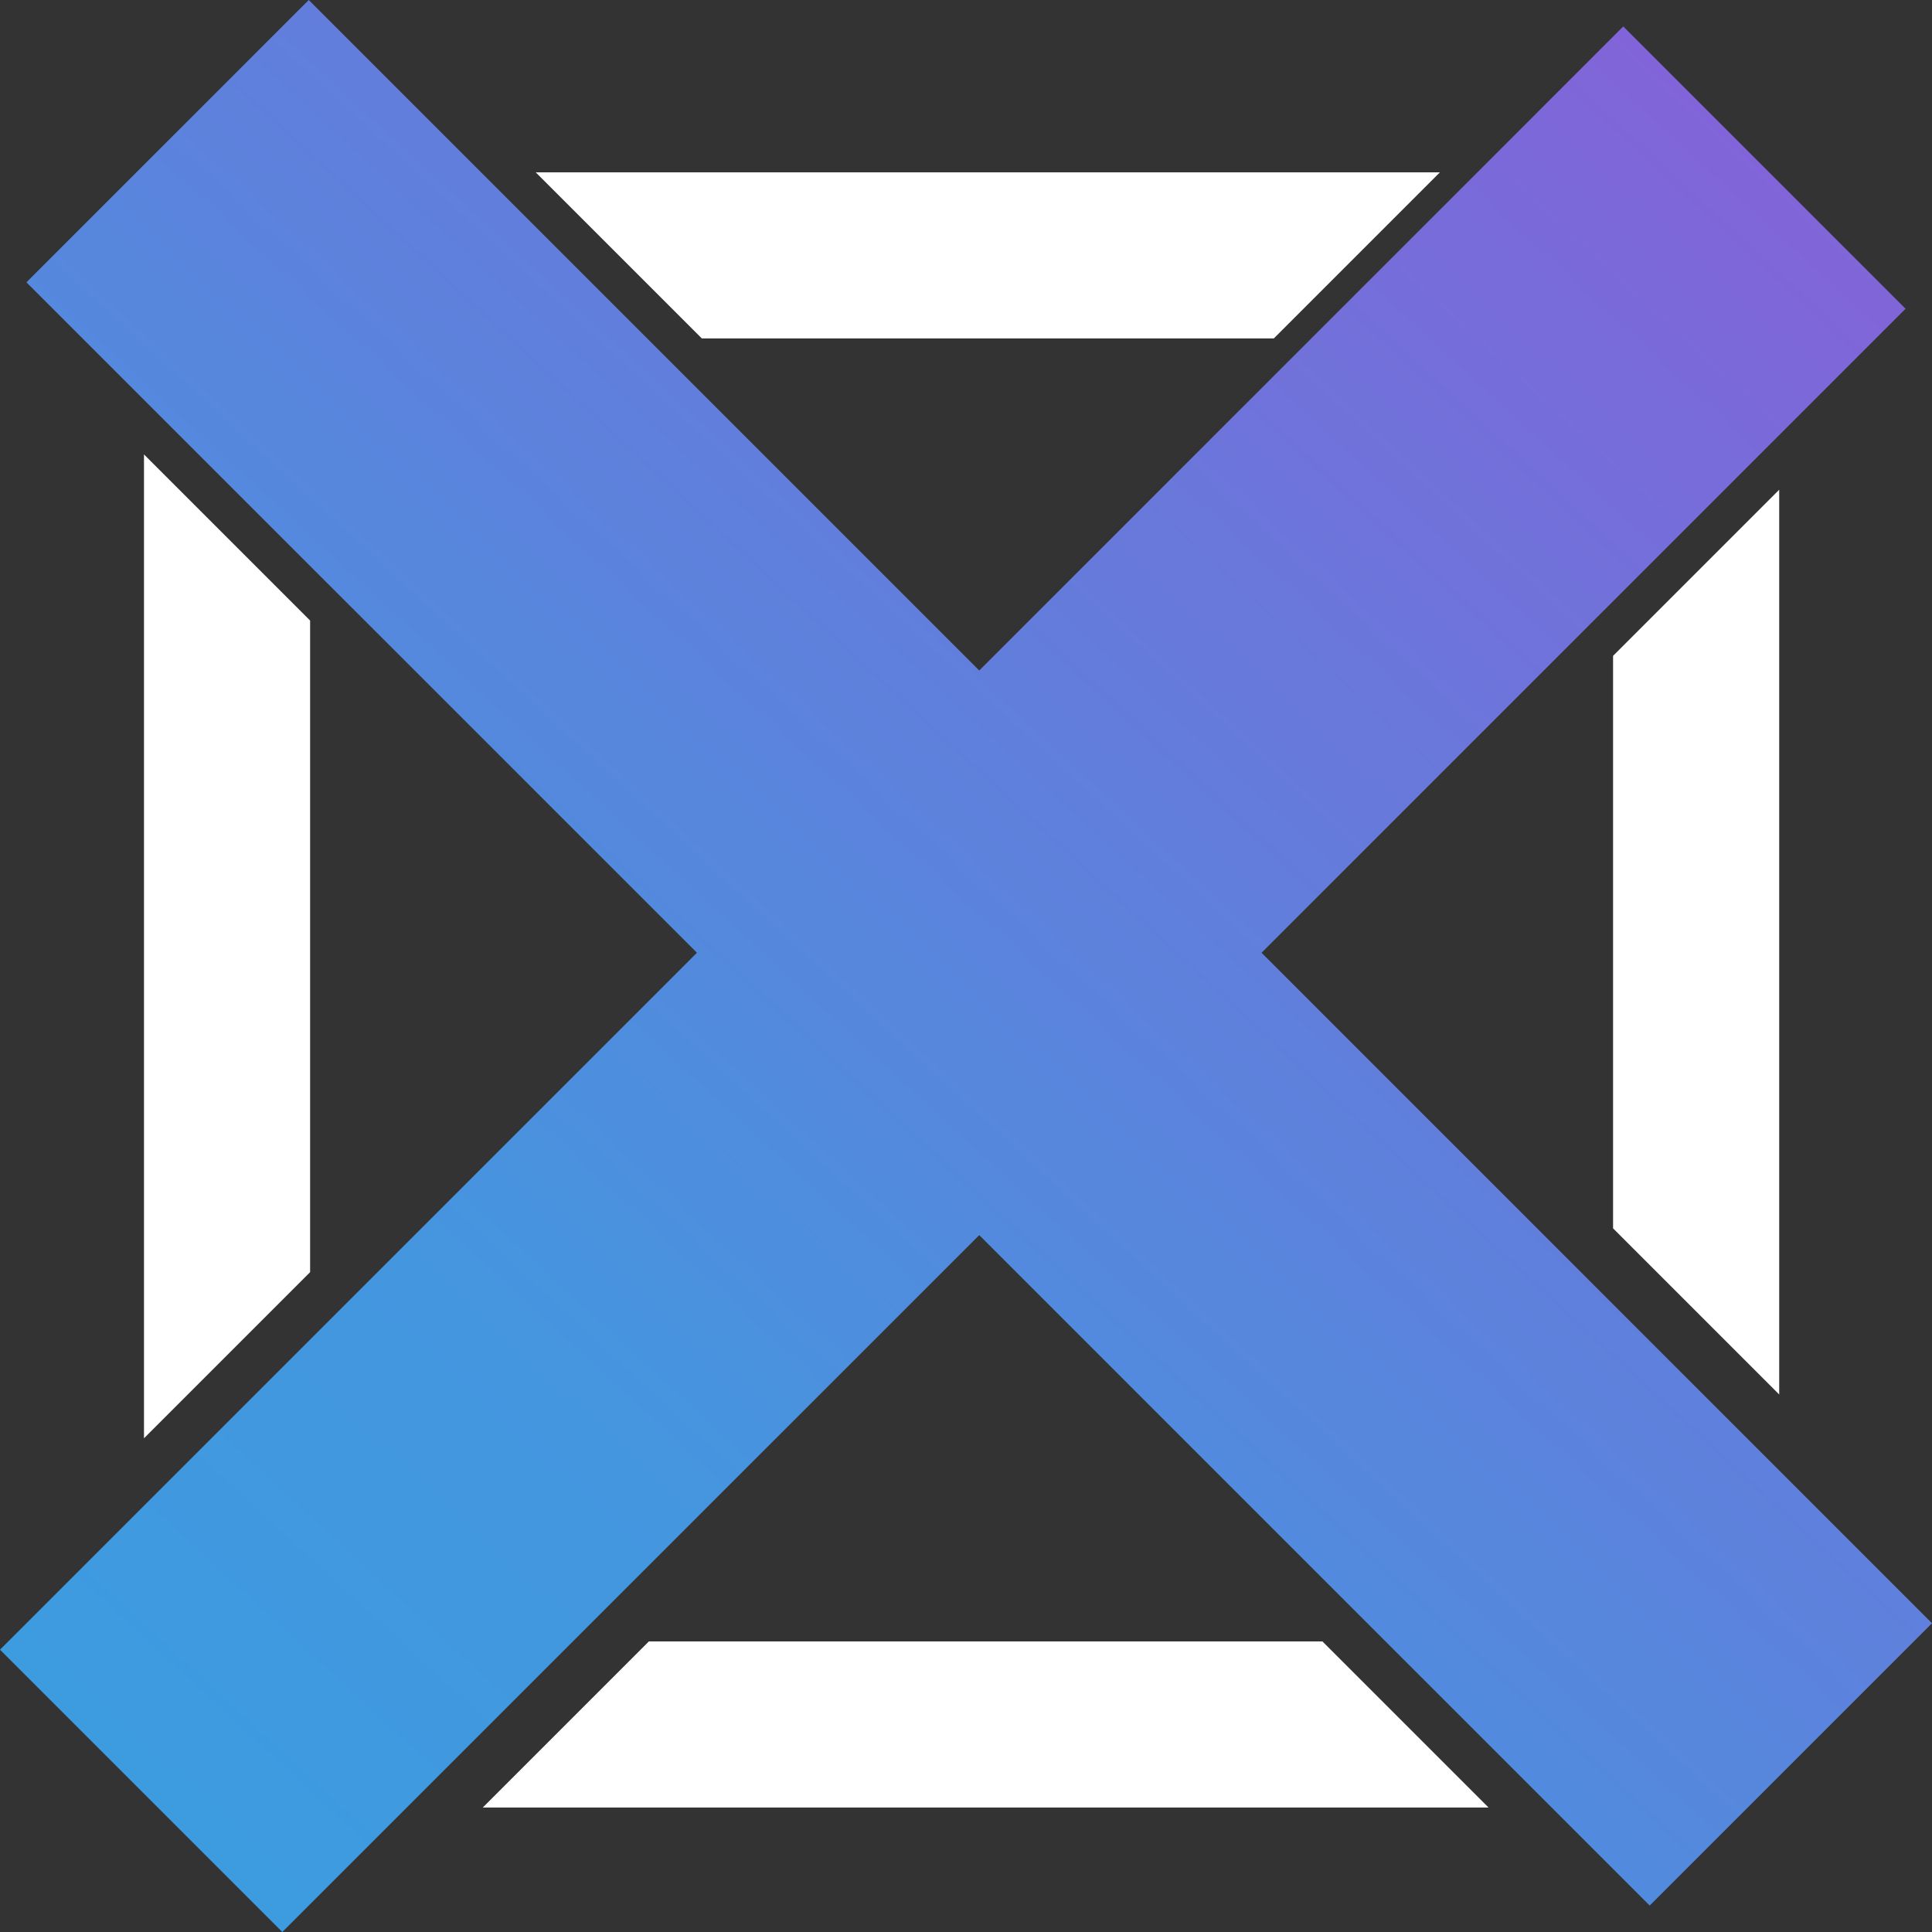 <svg id="Слой_1" data-name="Слой 1" xmlns="http://www.w3.org/2000/svg" xmlns:xlink="http://www.w3.org/1999/xlink" viewBox="0 0 368.19 368.19"><rect x="0" y="0" width="368.19" height="368.19" fill="#333333" stroke="none"/><defs><style>.cls-1{fill:#fff;}.cls-2{fill:url(#Безымянный_градиент_6);}</style><linearGradient id="Безымянный_градиент_6" x1="-153.69" y1="550.56" x2="425.8" y2="-77.76" gradientUnits="userSpaceOnUse"><stop offset="0" stop-color="#2baae2"/><stop offset="0.45" stop-color="#4496df"/><stop offset="1" stop-color="#9b4fd6"/></linearGradient></defs><title>Иконки белые</title><polygon class="cls-1" points="242.75 64.5 274.41 32.84 102.09 32.84 133.75 64.5 242.75 64.5"/><polygon class="cls-1" points="307.41 124.99 307.41 234.09 339.07 265.75 339.07 93.33 307.41 124.99"/><polygon class="cls-1" points="123.66 312.81 92 344.47 283.68 344.47 252.02 312.81 123.66 312.81"/><polygon class="cls-1" points="27.44 274.1 59.1 242.44 59.1 118.26 27.44 86.6 27.44 274.1"/><polygon class="cls-2" points="336.07 277.23 310.41 251.57 240.42 181.57 310.41 111.58 336.07 85.92 363.15 58.84 309.35 5.04 278.56 35.84 252.9 61.5 186.62 127.78 120.34 61.5 94.68 35.84 58.84 0 5.04 53.8 30.44 79.2 56.1 104.86 132.82 181.57 56.1 258.29 30.44 283.95 0 314.39 53.8 368.19 80.52 341.47 106.18 315.81 186.62 235.38 267.05 315.81 292.71 341.47 314.39 363.15 336.07 341.47 368.19 309.35 336.07 277.23"/></svg>
